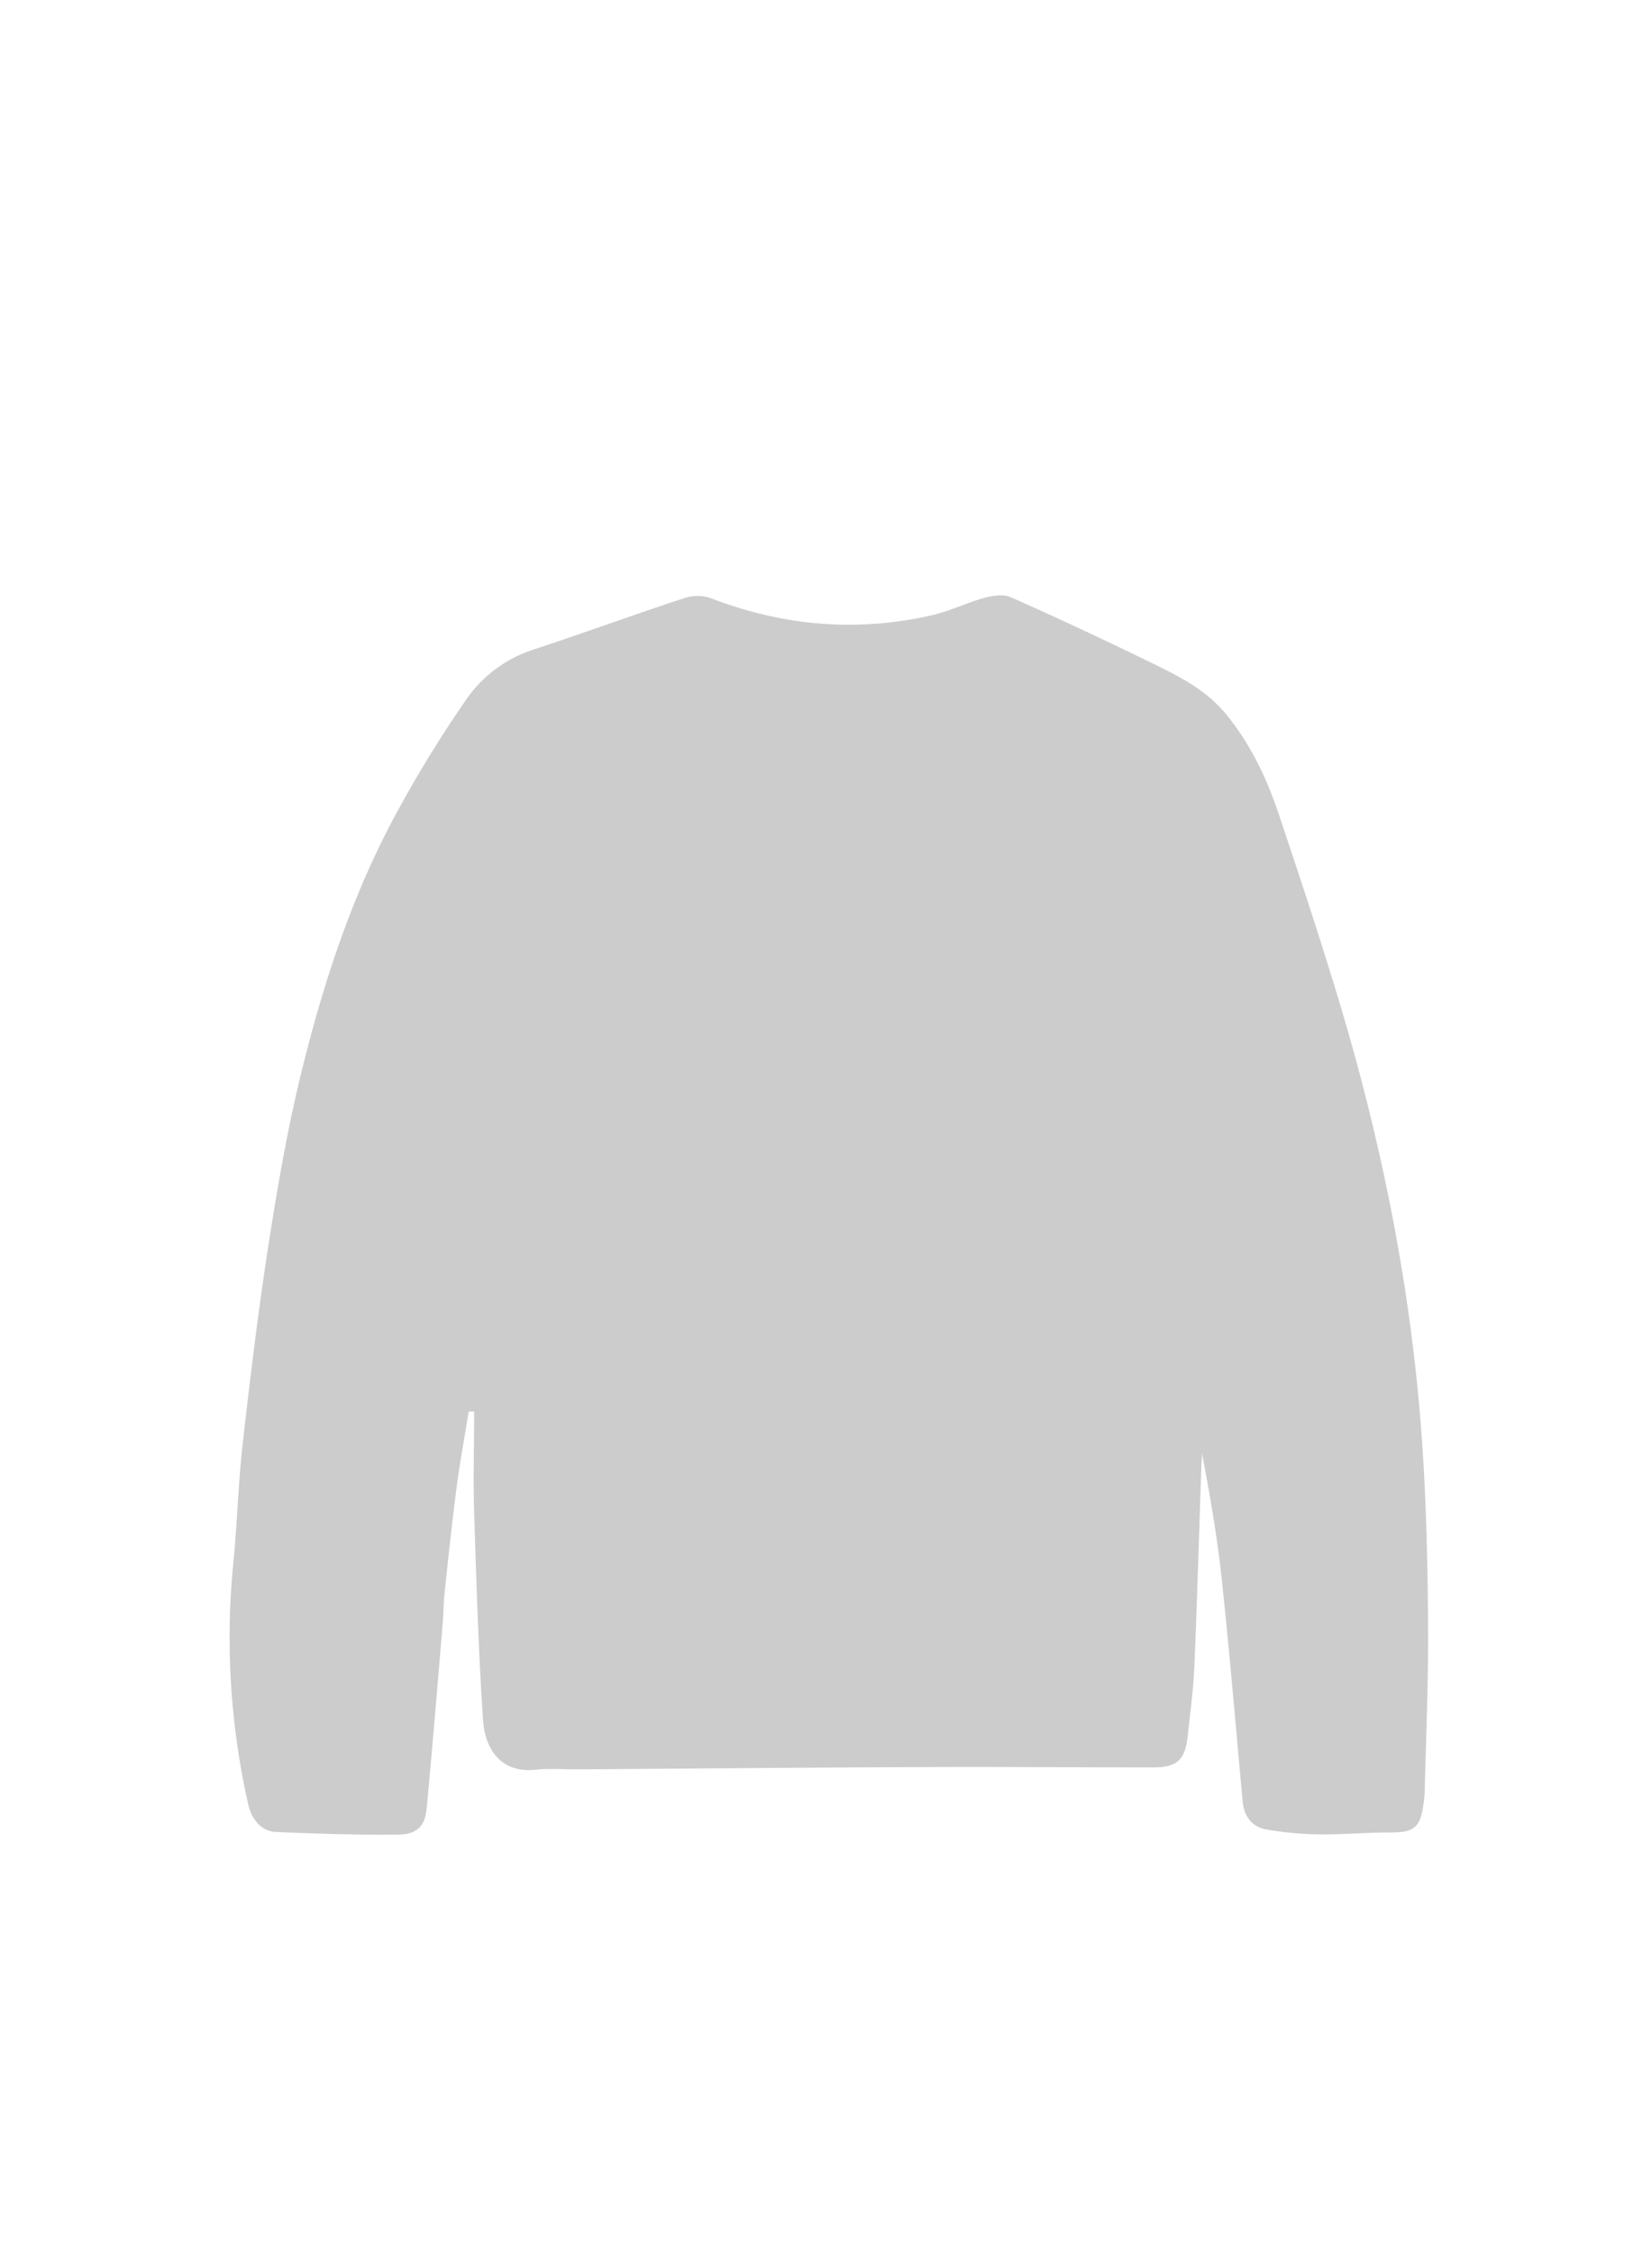 <svg id="CARDS" xmlns="http://www.w3.org/2000/svg" viewBox="0 0 396.04 540"><defs><style>.cls-1{fill:#ccc;}</style></defs><title>clothes2</title><g id="icons"><path class="cls-1" d="M112.37,338.35c-1,6.08-2.12,12.15-2.92,18.25-1.1,8.46-2,16.95-2.89,25.43-0.25,2.29-.21,4.61-0.41,6.91-1.25,14.81-2.46,29.62-3.85,44.42-0.4,4.32-2.24,6.32-6.78,6.38-9.8.12-19.61-.2-29.4-0.62-3.4-.15-5.81-3-6.61-6.6a181,181,0,0,1-3.66-57c1-9.85,1.24-19.78,2.35-29.61,1.75-15.53,3.64-31,6-46.48,2.17-13.95,4.52-27.92,7.86-41.62,5.48-22.47,12.66-44.44,24-64.76a289.39,289.39,0,0,1,16-25.79,31.24,31.24,0,0,1,16-11.61c12.09-4,24.09-8.37,36.2-12.35a10,10,0,0,1,6.22.11c17.36,6.68,35.09,8.19,53.2,4,4.23-1,8.21-3,12.41-4.13,2-.54,4.51-0.9,6.25-0.12q16.68,7.41,33.08,15.42c6.81,3.31,13.6,6.56,18.63,12.76,5.86,7.21,9.69,15.35,12.58,24,5.13,15.35,10.24,30.72,14.87,46.23C331.88,276.41,338.81,312,341.1,348.3c0.89,14,1.18,28.14,1.26,42.21,0.07,13-.5,26-0.81,38.93a27,27,0,0,1-.3,3.1c-0.79,5.6-2.31,6.71-8,6.7s-11.48.53-17.22,0.46a79.87,79.87,0,0,1-12.35-1.17c-3.58-.61-5.45-3.16-5.78-6.79-1.62-17.55-3.08-35.11-4.94-52.63-1.09-10.27-2.83-20.47-4.8-30.74,0,0.9-.11,1.81-0.14,2.71-0.55,16-1,32.09-1.68,48.12-0.24,5.64-1,11.26-1.6,16.88s-2.4,7.55-8.23,7.57c-17.9,0-35.79-.16-53.69-0.09-28.17.11-56.33,0.36-84.5,0.55-3.35,0-6.72-.25-10,0.09-8.41.86-12.07-5.14-12.52-11.95-1.11-16.55-1.6-33.14-2.13-49.73-0.26-8,0-16.11,0-24.16Z"/></g></svg>